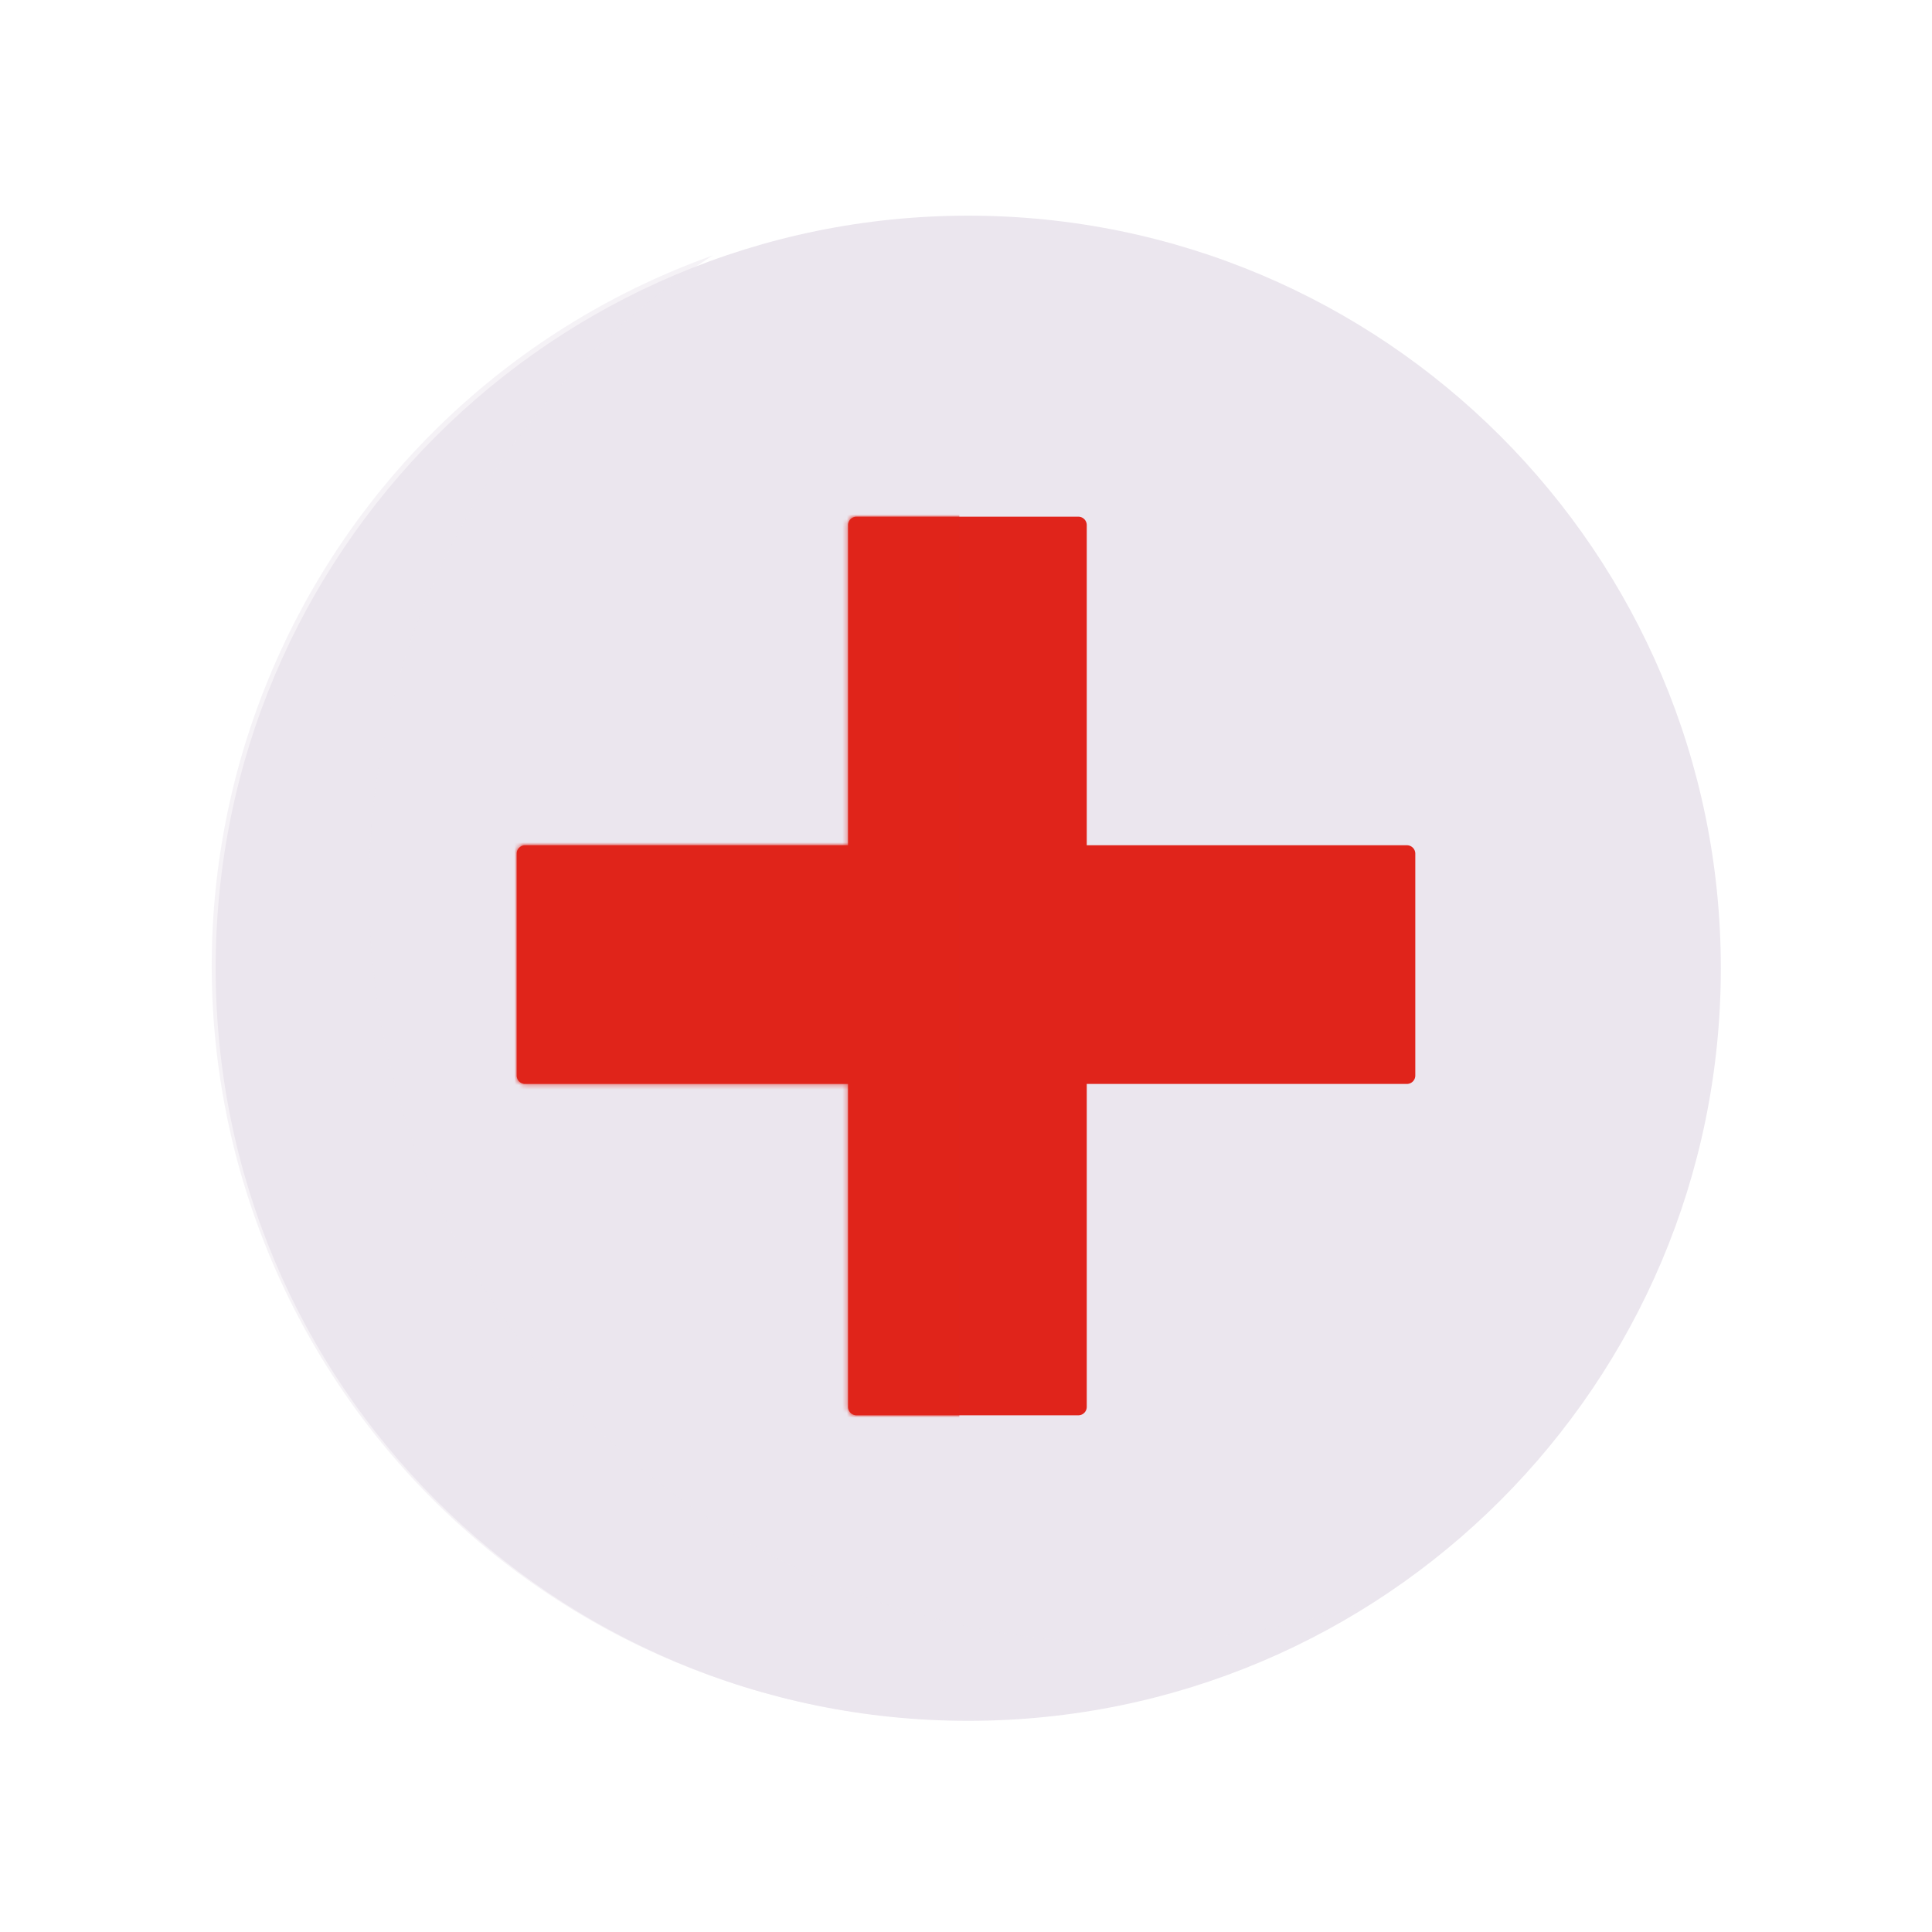 <svg xmlns="http://www.w3.org/2000/svg" width="430" height="430" style="width:100%;height:100%;transform:translate3d(0,0,0);content-visibility:visible" viewBox="0 0 430 430"><defs><clipPath id="d"><path d="M0 0h430v430H0z"/></clipPath><clipPath id="i"><path d="M0 0h430v430H0z"/></clipPath><clipPath id="g"><path d="M0 0h430v430H0z"/></clipPath><clipPath id="e"><path d="M0 0h430v430H0z"/></clipPath><path id="a" style="display:none"/><path id="b" fill="#08A88A" d="M25-100c1.036 0 1.875.839 1.875 1.875v71.875h71.25c1.036 0 1.875.839 1.875 1.875V25a1.874 1.874 0 0 1-1.875 1.875h-71.25v71.25A1.874 1.874 0 0 1 25 100h-49.375a1.874 1.874 0 0 1-1.875-1.875v-71.25h-71.875A1.874 1.874 0 0 1-100 25v-49.375c0-1.036.839-1.875 1.875-1.875h71.875v-71.875c0-1.036.839-1.875 1.875-1.875z" style="display:block" transform="rotate(-90 215 0)"/><path id="c" class="primary" style="display:none"/><mask id="j" mask-type="alpha"><use xmlns:ns1="http://www.w3.org/1999/xlink" ns1:href="#a"/></mask><mask id="h" mask-type="alpha"><use xmlns:ns2="http://www.w3.org/1999/xlink" ns2:href="#b"/></mask><mask id="f" mask-type="alpha"><use xmlns:ns3="http://www.w3.org/1999/xlink" ns3:href="#c"/></mask></defs><g clip-path="url(#d)"><g clip-path="url(#e)" style="display:none"><path class="secondary" style="display:none"/><path class="secondary" style="mix-blend-mode:multiply;display:none"/><path class="primary" style="display:none"/><g mask="url(#f)" style="display:none"><path class="primary"/><path class="primary" style="mix-blend-mode:multiply"/></g></g><g clip-path="url(#g)" style="display:block"><path fill="#EBE6EE" d="M0 167.5c92.508 0 167.5-74.992 167.5-167.5S92.508-167.5 0-167.5-167.5-92.508-167.5 0-92.508 167.5 0 167.5" class="secondary" style="display:block" transform="rotate(-90 215.5 0)"/><g opacity=".5" style="mix-blend-mode:multiply;display:block"><path fill="#EBE6EE" d="M240.647 380.898a167.9 167.9 0 0 0 65.673-25.039A167.888 167.888 0 0 1 88.127 153.208a167.9 167.9 0 0 1 70.493-96.349A167.88 167.88 0 0 0 47.237 221.206a167.877 167.877 0 0 0 193.41 159.692" class="secondary" opacity="1"/></g><path fill="#E0241B" d="M25-100c1.036 0 1.875.839 1.875 1.875v71.875h71.25c1.036 0 1.875.839 1.875 1.875V25a1.874 1.874 0 0 1-1.875 1.875h-71.25v71.25A1.874 1.874 0 0 1 25 100h-49.375a1.874 1.874 0 0 1-1.875-1.875v-71.25h-71.875A1.874 1.874 0 0 1-100 25v-49.375c0-1.036.839-1.875 1.875-1.875h71.875v-71.875c0-1.036.839-1.875 1.875-1.875z" class="primary" style="display:block" transform="rotate(-90 215 0)"/><g fill="#E0241B" mask="url(#h)" style="display:block"><path d="M213.5 24.5v386H28v-386z" class="primary"/><path fill-opacity=".5" d="M92.75-193v386h-185.5v-386z" class="primary" style="mix-blend-mode:multiply" transform="translate(120.75 217.5)"/></g></g><g clip-path="url(#i)" style="display:none"><path class="secondary" style="display:none"/><path class="secondary" style="mix-blend-mode:multiply;display:none"/><path class="primary" style="display:none"/><g mask="url(#j)" style="display:none"><path class="primary"/><path class="primary" style="mix-blend-mode:multiply"/></g></g></g></svg>
